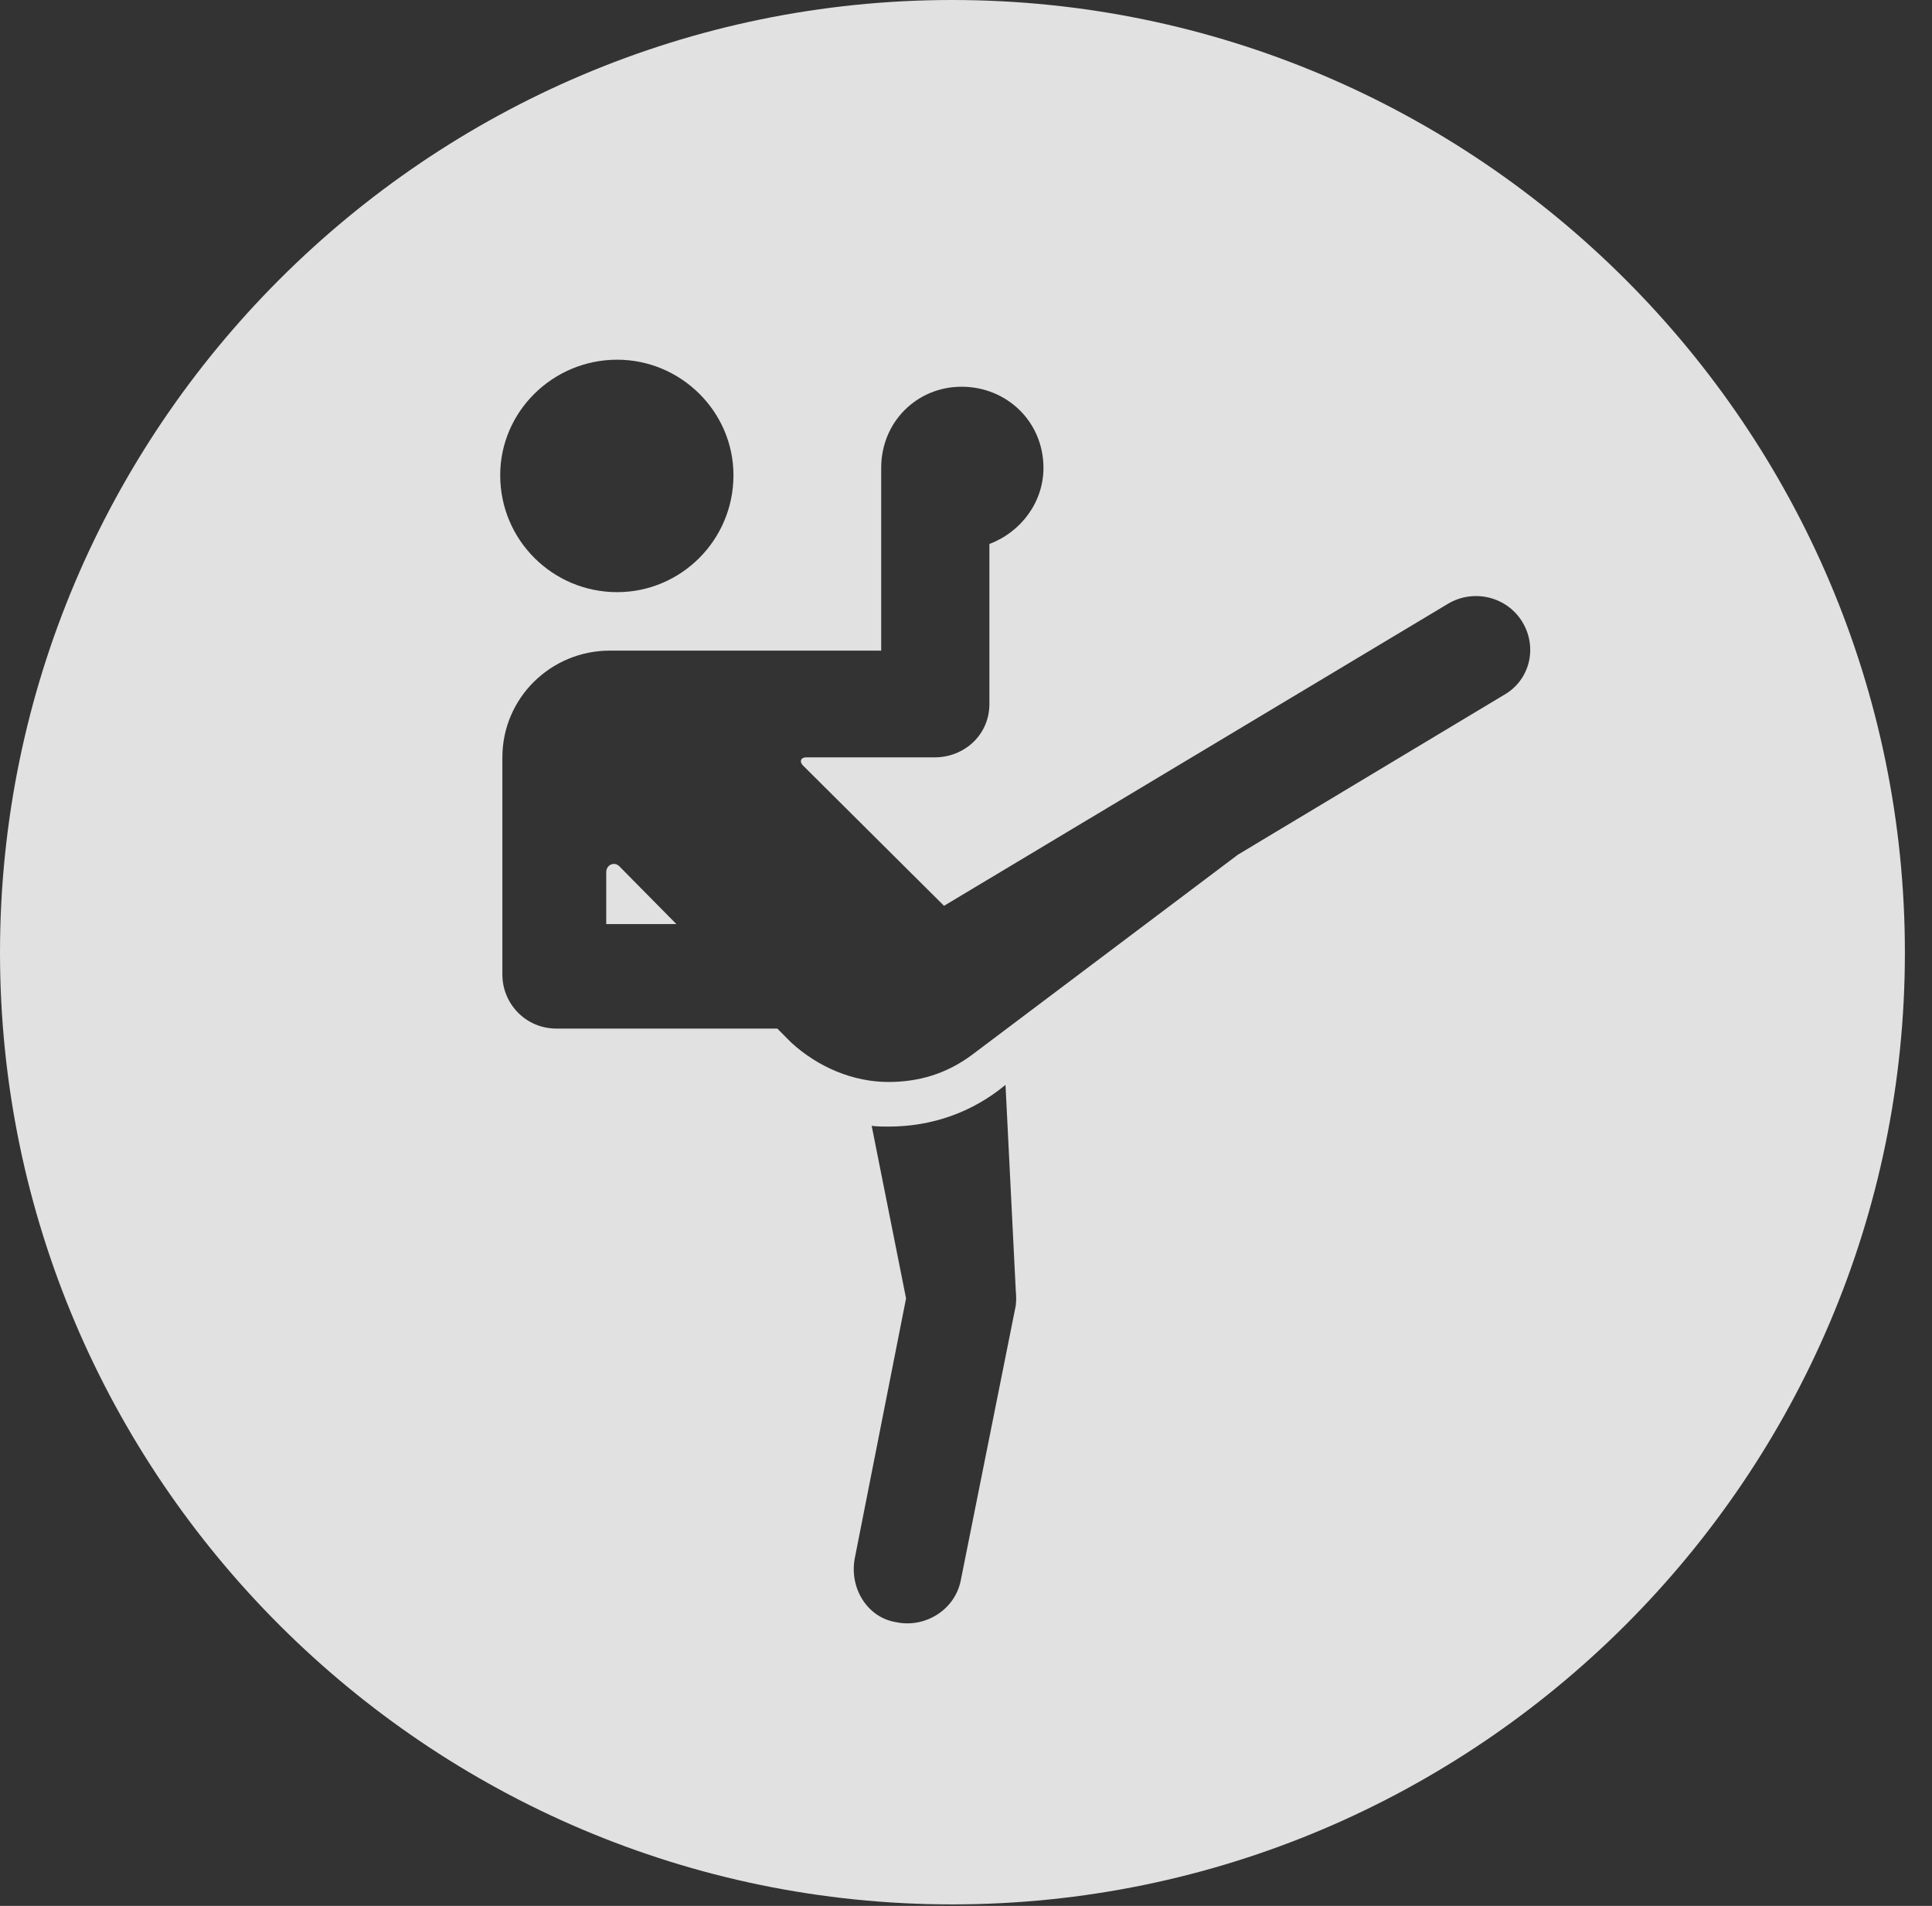 <?xml version="1.0" encoding="UTF-8"?>
<!--Generator: Apple Native CoreSVG 341-->
<!DOCTYPE svg
PUBLIC "-//W3C//DTD SVG 1.1//EN"
       "http://www.w3.org/Graphics/SVG/1.1/DTD/svg11.dtd">
<svg version="1.1" xmlns="http://www.w3.org/2000/svg" xmlns:xlink="http://www.w3.org/1999/xlink" viewBox="0 0 25.801 25.459">
 <rect x="0" y="0" width="25.801" height="25.459" fill="#333333" stroke="none"/>
 <g>
  <rect height="25.459" opacity="0" width="25.801" x="0" y="0"/>
  <path d="M25.439 12.725C25.439 19.727 19.727 25.439 12.715 25.439C5.713 25.439 0 19.727 0 12.725C0 5.713 5.713 0 12.715 0C19.727 0 25.439 5.713 25.439 12.725ZM11.865 15.049C11.797 15.049 11.719 15.049 11.641 15.039L12.1 17.344L11.416 20.811C11.338 21.211 11.582 21.611 11.973 21.67C12.344 21.748 12.754 21.514 12.832 21.104L13.555 17.49C13.574 17.412 13.574 17.334 13.565 17.236L13.428 14.492C12.979 14.863 12.441 15.049 11.865 15.049ZM11.768 6.25L11.768 8.691L8.145 8.691C7.354 8.691 6.709 9.326 6.709 10.117L6.709 13.018C6.709 13.408 7.021 13.74 7.432 13.74L10.381 13.74L10.566 13.926C10.928 14.258 11.396 14.453 11.865 14.453C12.266 14.453 12.637 14.346 12.979 14.092L16.533 11.416L20.078 9.287C20.43 9.092 20.537 8.652 20.332 8.311C20.127 7.969 19.678 7.861 19.336 8.066L12.607 12.1L10.723 10.225C10.674 10.176 10.693 10.117 10.762 10.117L12.48 10.117C12.881 10.117 13.213 9.814 13.213 9.404L13.213 7.266C13.633 7.109 13.935 6.709 13.935 6.25C13.935 5.635 13.447 5.166 12.842 5.166C12.246 5.166 11.768 5.635 11.768 6.25ZM8.271 11.572L9.033 12.344L8.096 12.344L8.096 11.65C8.096 11.553 8.203 11.504 8.271 11.572ZM6.68 6.348C6.68 7.217 7.383 7.91 8.242 7.91C9.092 7.91 9.795 7.217 9.795 6.348C9.795 5.498 9.092 4.805 8.242 4.805C7.383 4.805 6.68 5.498 6.68 6.348Z" fill="white" fill-opacity="0.85"/>
 </g>
</svg>
